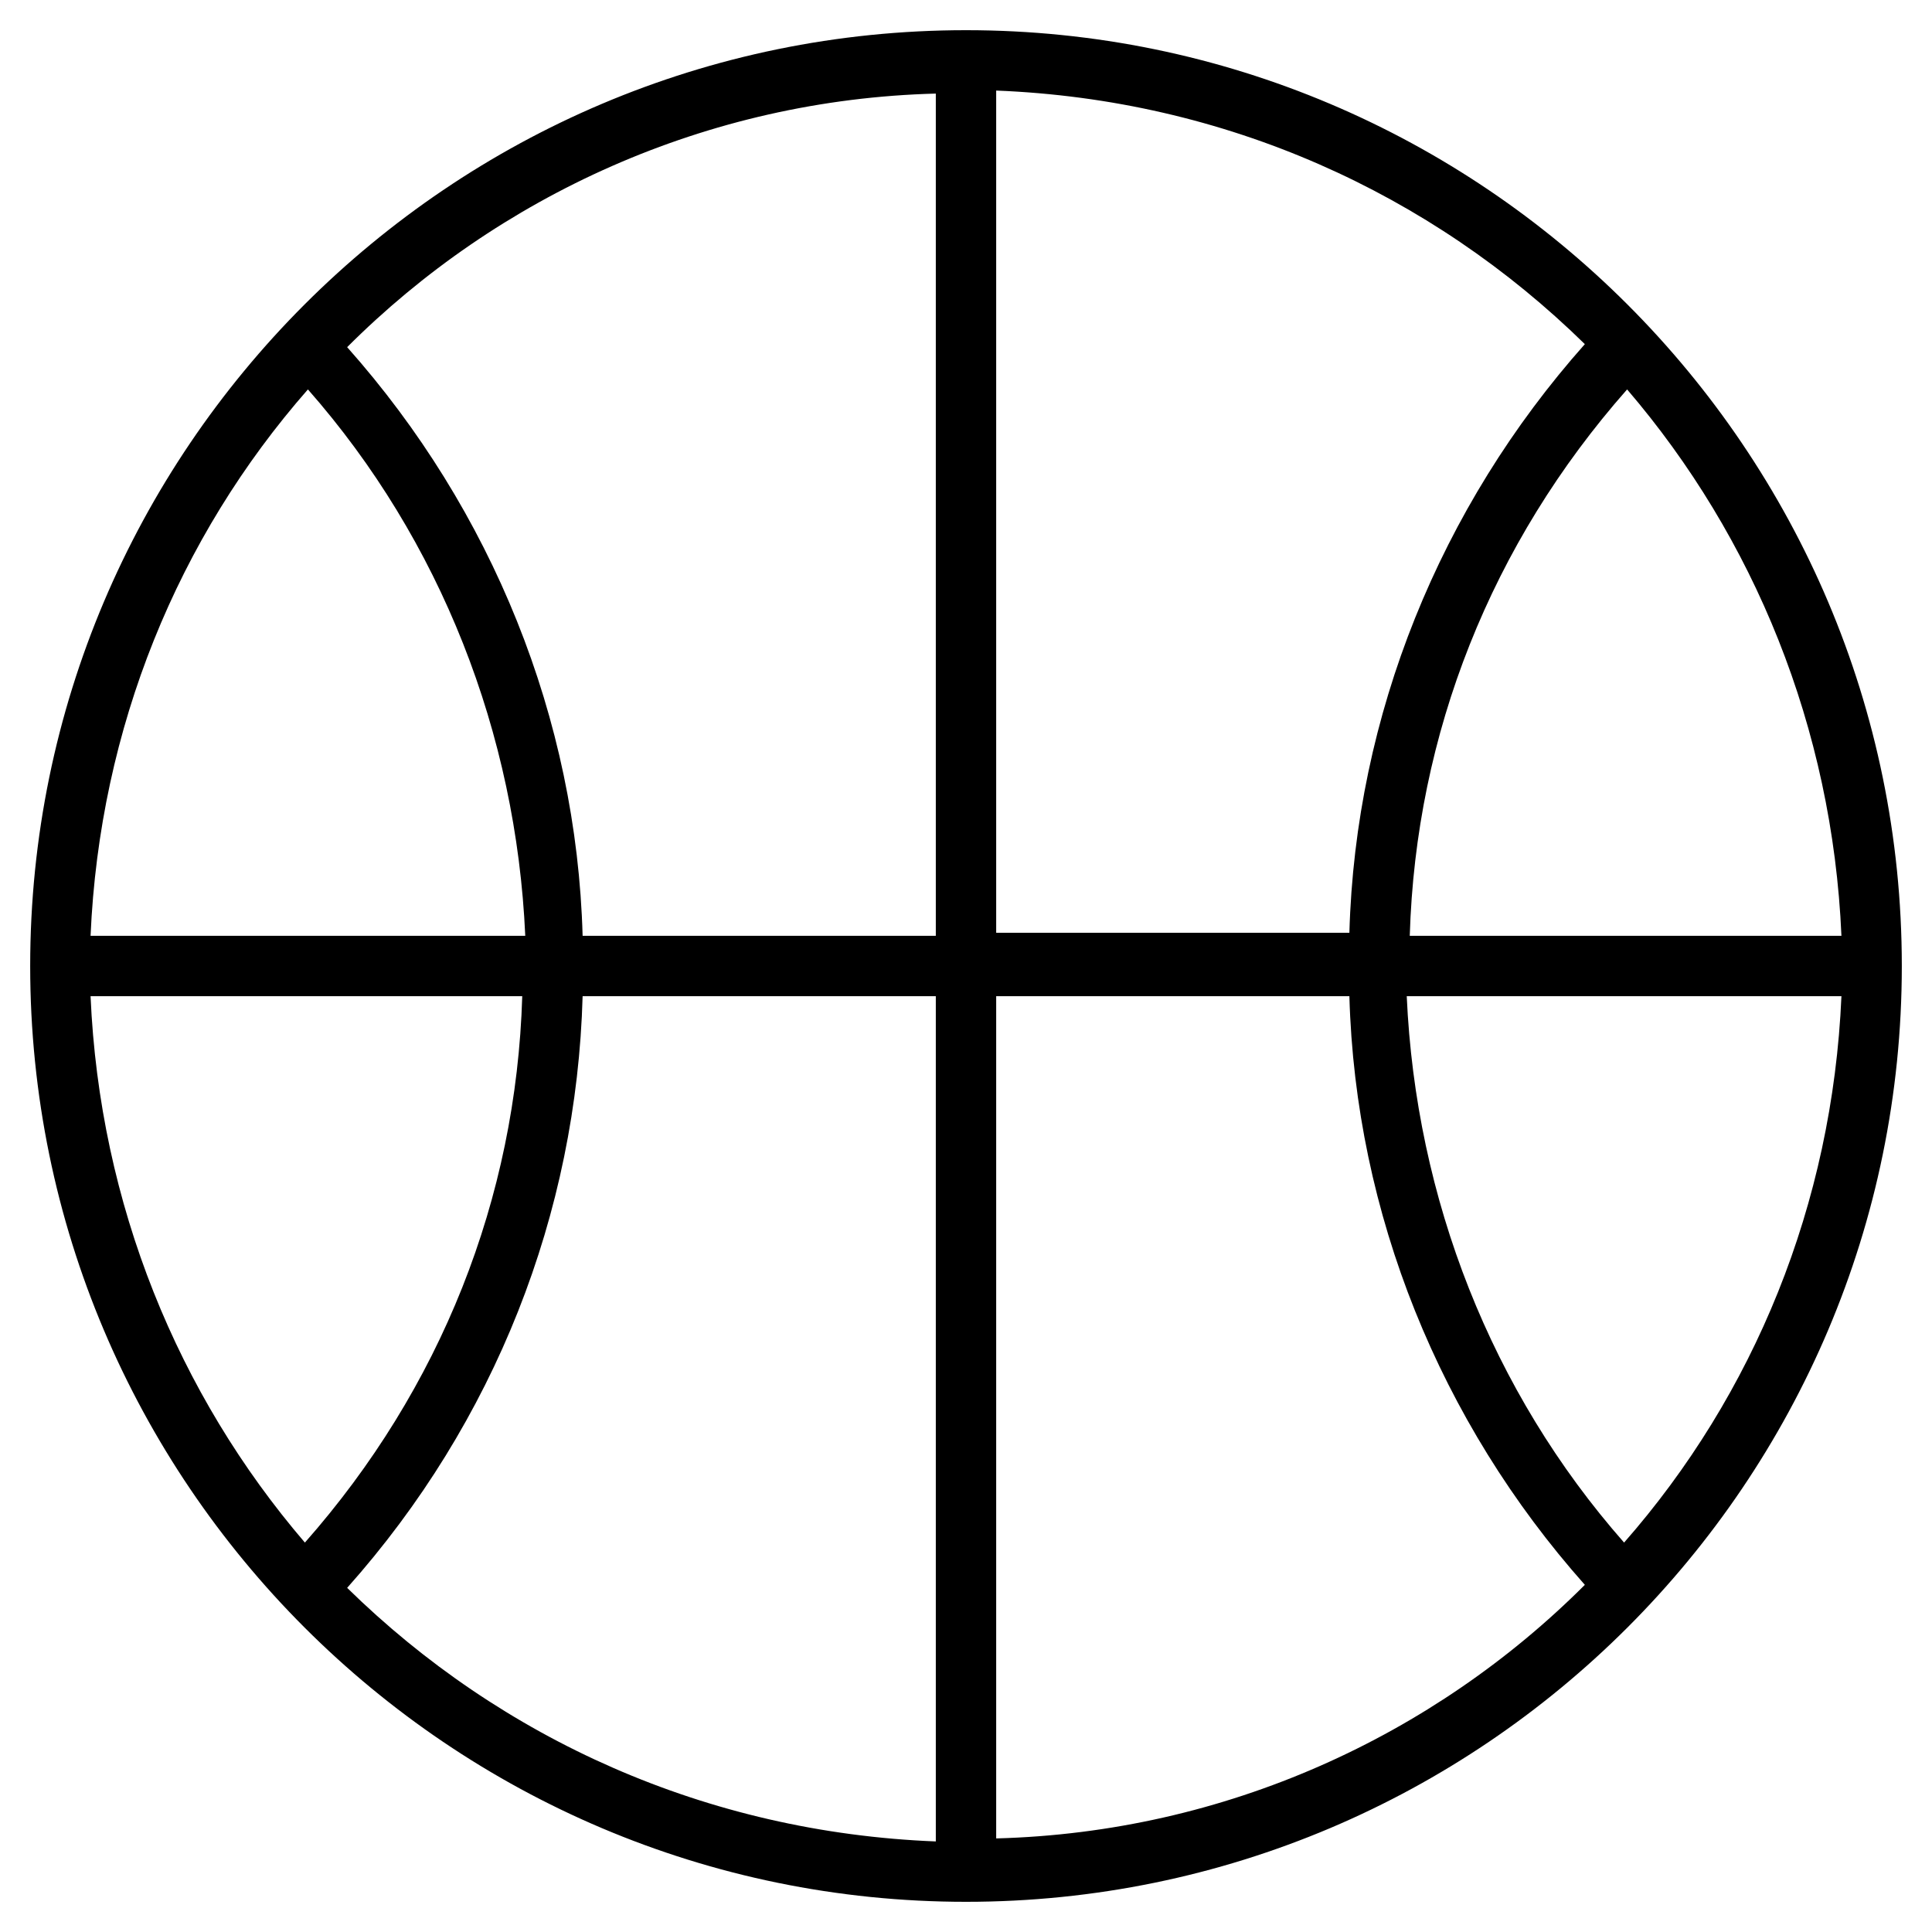 <?xml version="1.0" encoding="utf-8"?>
<!-- Generator: Adobe Illustrator 19.1.0, SVG Export Plug-In . SVG Version: 6.00 Build 0)  -->
<!DOCTYPE svg PUBLIC "-//W3C//DTD SVG 1.1//EN" "http://www.w3.org/Graphics/SVG/1.1/DTD/svg11.dtd">
<svg version="1.1" id="Layer_1" xmlns="http://www.w3.org/2000/svg" xmlns:xlink="http://www.w3.org/1999/xlink" x="0px" y="0px"
	 width="64px" height="64px" viewBox="0 0 64 64" enable-background="new 0 0 64 64" xml:space="preserve">
<path d="M32,1C14.9,1,1,14.9,1,32s13.9,31,31,31s31-13.9,31-31S49.1,1,32,1z M61,31H46.7c0.2-6.7,2.7-13,7.2-18.1
	C58.1,17.8,60.7,24.1,61,31z M53.8,51.1c-4.4-5-6.9-11.4-7.2-18.1H61C60.7,39.9,58.1,46.2,53.8,51.1z M3,33h14.3
	c-0.2,6.7-2.7,13-7.2,18.1C5.9,46.2,3.3,39.9,3,33z M10.2,12.9c4.4,5,6.9,11.4,7.2,18.1H3C3.3,24.1,5.9,17.8,10.2,12.9z M33,31V3
	c7.6,0.3,14.4,3.4,19.5,8.4c-4.8,5.4-7.6,12.3-7.8,19.5H33z M31,31H19.3c-0.2-7.2-3-14.1-7.8-19.5c5-5,11.9-8.2,19.5-8.4V31z
	 M19.3,33H31v28c-7.6-0.3-14.4-3.4-19.5-8.4C16.4,47.1,19.1,40.2,19.3,33z M33,33h11.7c0.2,7.2,3,14.1,7.8,19.5
	c-5,5-11.9,8.2-19.5,8.4V33z"/>
</svg>
